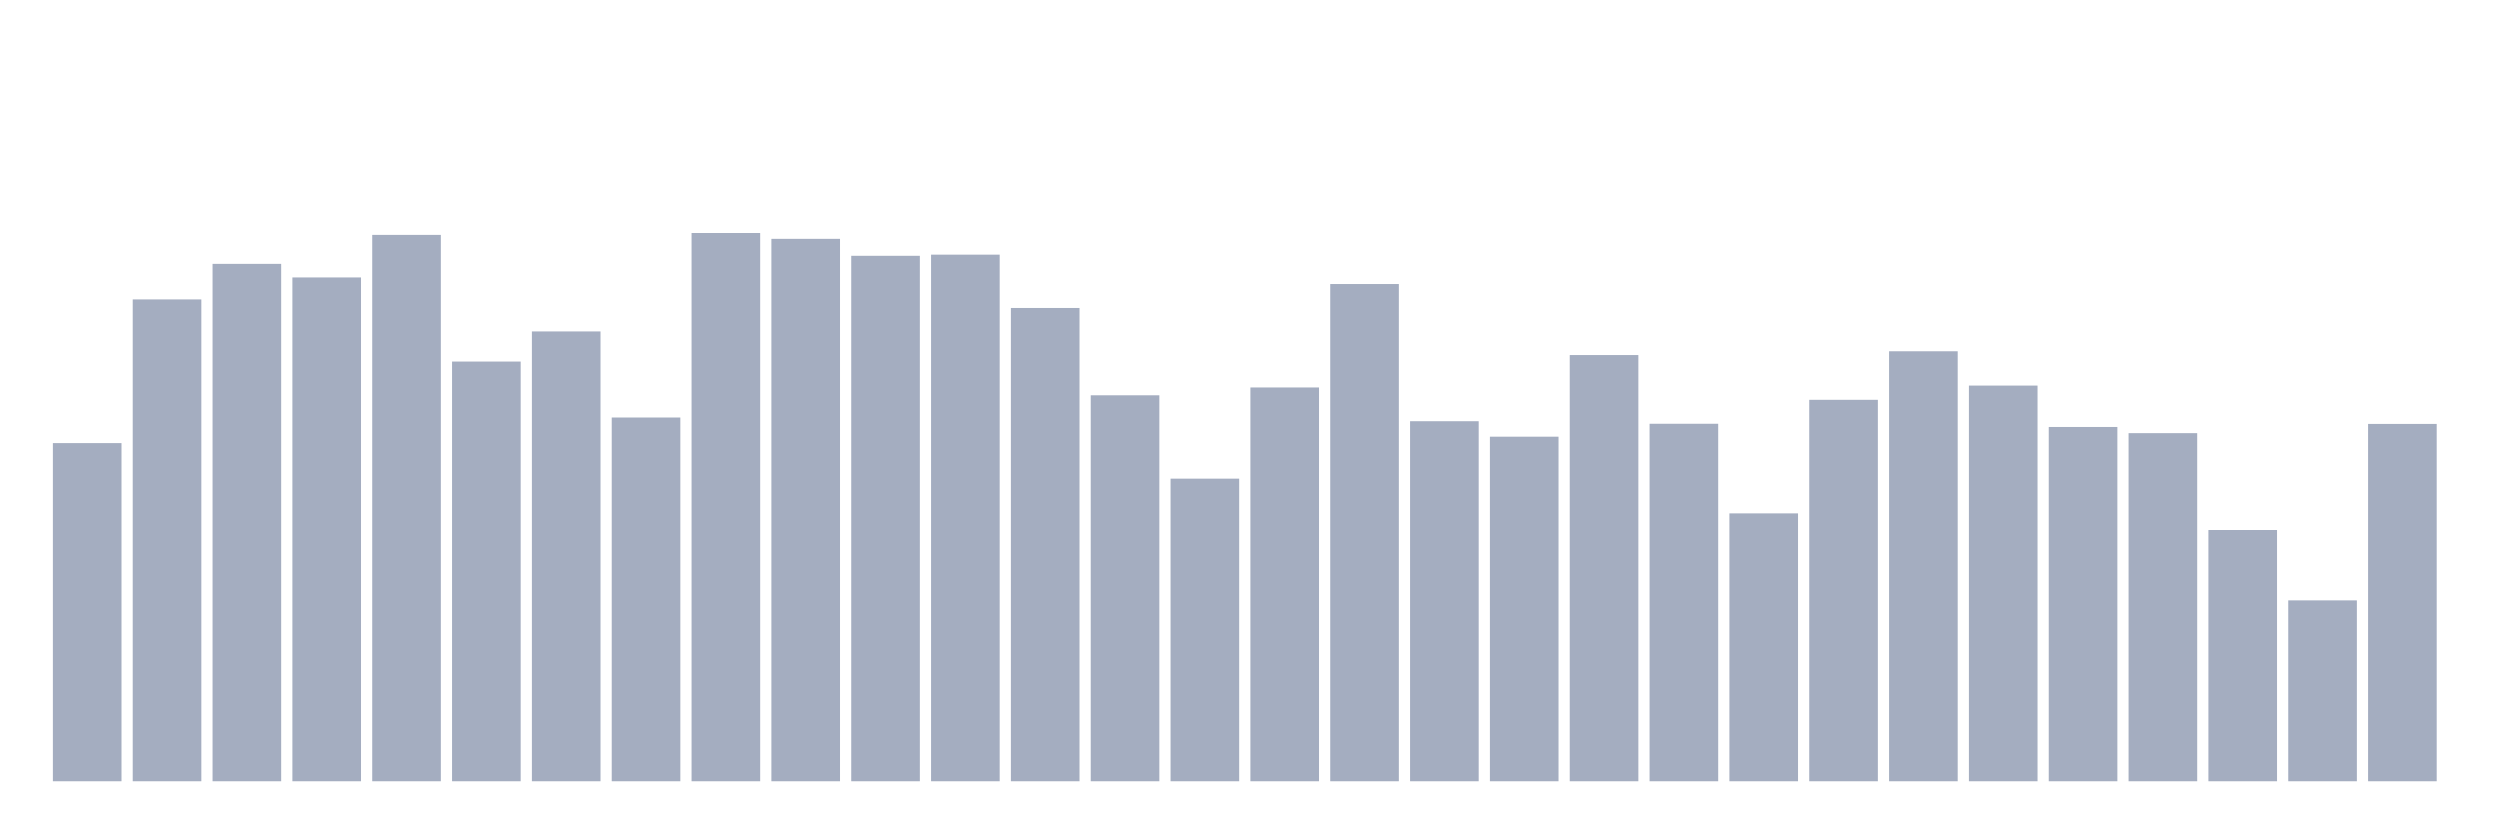 <svg xmlns="http://www.w3.org/2000/svg" viewBox="0 0 480 160"><g transform="translate(10,10)"><rect class="bar" x="0.153" width="13.175" y="75.076" height="64.924" fill="rgb(164,173,192)"></rect><rect class="bar" x="15.482" width="13.175" y="47.488" height="92.512" fill="rgb(164,173,192)"></rect><rect class="bar" x="30.81" width="13.175" y="40.662" height="99.338" fill="rgb(164,173,192)"></rect><rect class="bar" x="46.138" width="13.175" y="43.269" height="96.731" fill="rgb(164,173,192)"></rect><rect class="bar" x="61.466" width="13.175" y="35.1" height="104.9" fill="rgb(164,173,192)"></rect><rect class="bar" x="76.794" width="13.175" y="59.417" height="80.583" fill="rgb(164,173,192)"></rect><rect class="bar" x="92.123" width="13.175" y="53.634" height="86.366" fill="rgb(164,173,192)"></rect><rect class="bar" x="107.451" width="13.175" y="70.162" height="69.838" fill="rgb(164,173,192)"></rect><rect class="bar" x="122.779" width="13.175" y="34.737" height="105.263" fill="rgb(164,173,192)"></rect><rect class="bar" x="138.107" width="13.175" y="35.859" height="104.141" fill="rgb(164,173,192)"></rect><rect class="bar" x="153.436" width="13.175" y="39.114" height="100.886" fill="rgb(164,173,192)"></rect><rect class="bar" x="168.764" width="13.175" y="38.892" height="101.108" fill="rgb(164,173,192)"></rect><rect class="bar" x="184.092" width="13.175" y="49.131" height="90.869" fill="rgb(164,173,192)"></rect><rect class="bar" x="199.42" width="13.175" y="65.895" height="74.105" fill="rgb(164,173,192)"></rect><rect class="bar" x="214.748" width="13.175" y="81.901" height="58.099" fill="rgb(164,173,192)"></rect><rect class="bar" x="230.077" width="13.175" y="64.394" height="75.606" fill="rgb(164,173,192)"></rect><rect class="bar" x="245.405" width="13.175" y="44.533" height="95.467" fill="rgb(164,173,192)"></rect><rect class="bar" x="260.733" width="13.175" y="70.873" height="69.127" fill="rgb(164,173,192)"></rect><rect class="bar" x="276.061" width="13.175" y="73.843" height="66.157" fill="rgb(164,173,192)"></rect><rect class="bar" x="291.39" width="13.175" y="58.169" height="81.831" fill="rgb(164,173,192)"></rect><rect class="bar" x="306.718" width="13.175" y="71.362" height="68.638" fill="rgb(164,173,192)"></rect><rect class="bar" x="322.046" width="13.175" y="88.569" height="51.431" fill="rgb(164,173,192)"></rect><rect class="bar" x="337.374" width="13.175" y="66.765" height="73.235" fill="rgb(164,173,192)"></rect><rect class="bar" x="352.702" width="13.175" y="57.442" height="82.558" fill="rgb(164,173,192)"></rect><rect class="bar" x="368.031" width="13.175" y="64.031" height="75.969" fill="rgb(164,173,192)"></rect><rect class="bar" x="383.359" width="13.175" y="71.979" height="68.021" fill="rgb(164,173,192)"></rect><rect class="bar" x="398.687" width="13.175" y="73.164" height="66.836" fill="rgb(164,173,192)"></rect><rect class="bar" x="414.015" width="13.175" y="91.761" height="48.239" fill="rgb(164,173,192)"></rect><rect class="bar" x="429.344" width="13.175" y="105.27" height="34.73" fill="rgb(164,173,192)"></rect><rect class="bar" x="444.672" width="13.175" y="71.394" height="68.606" fill="rgb(164,173,192)"></rect></g></svg>